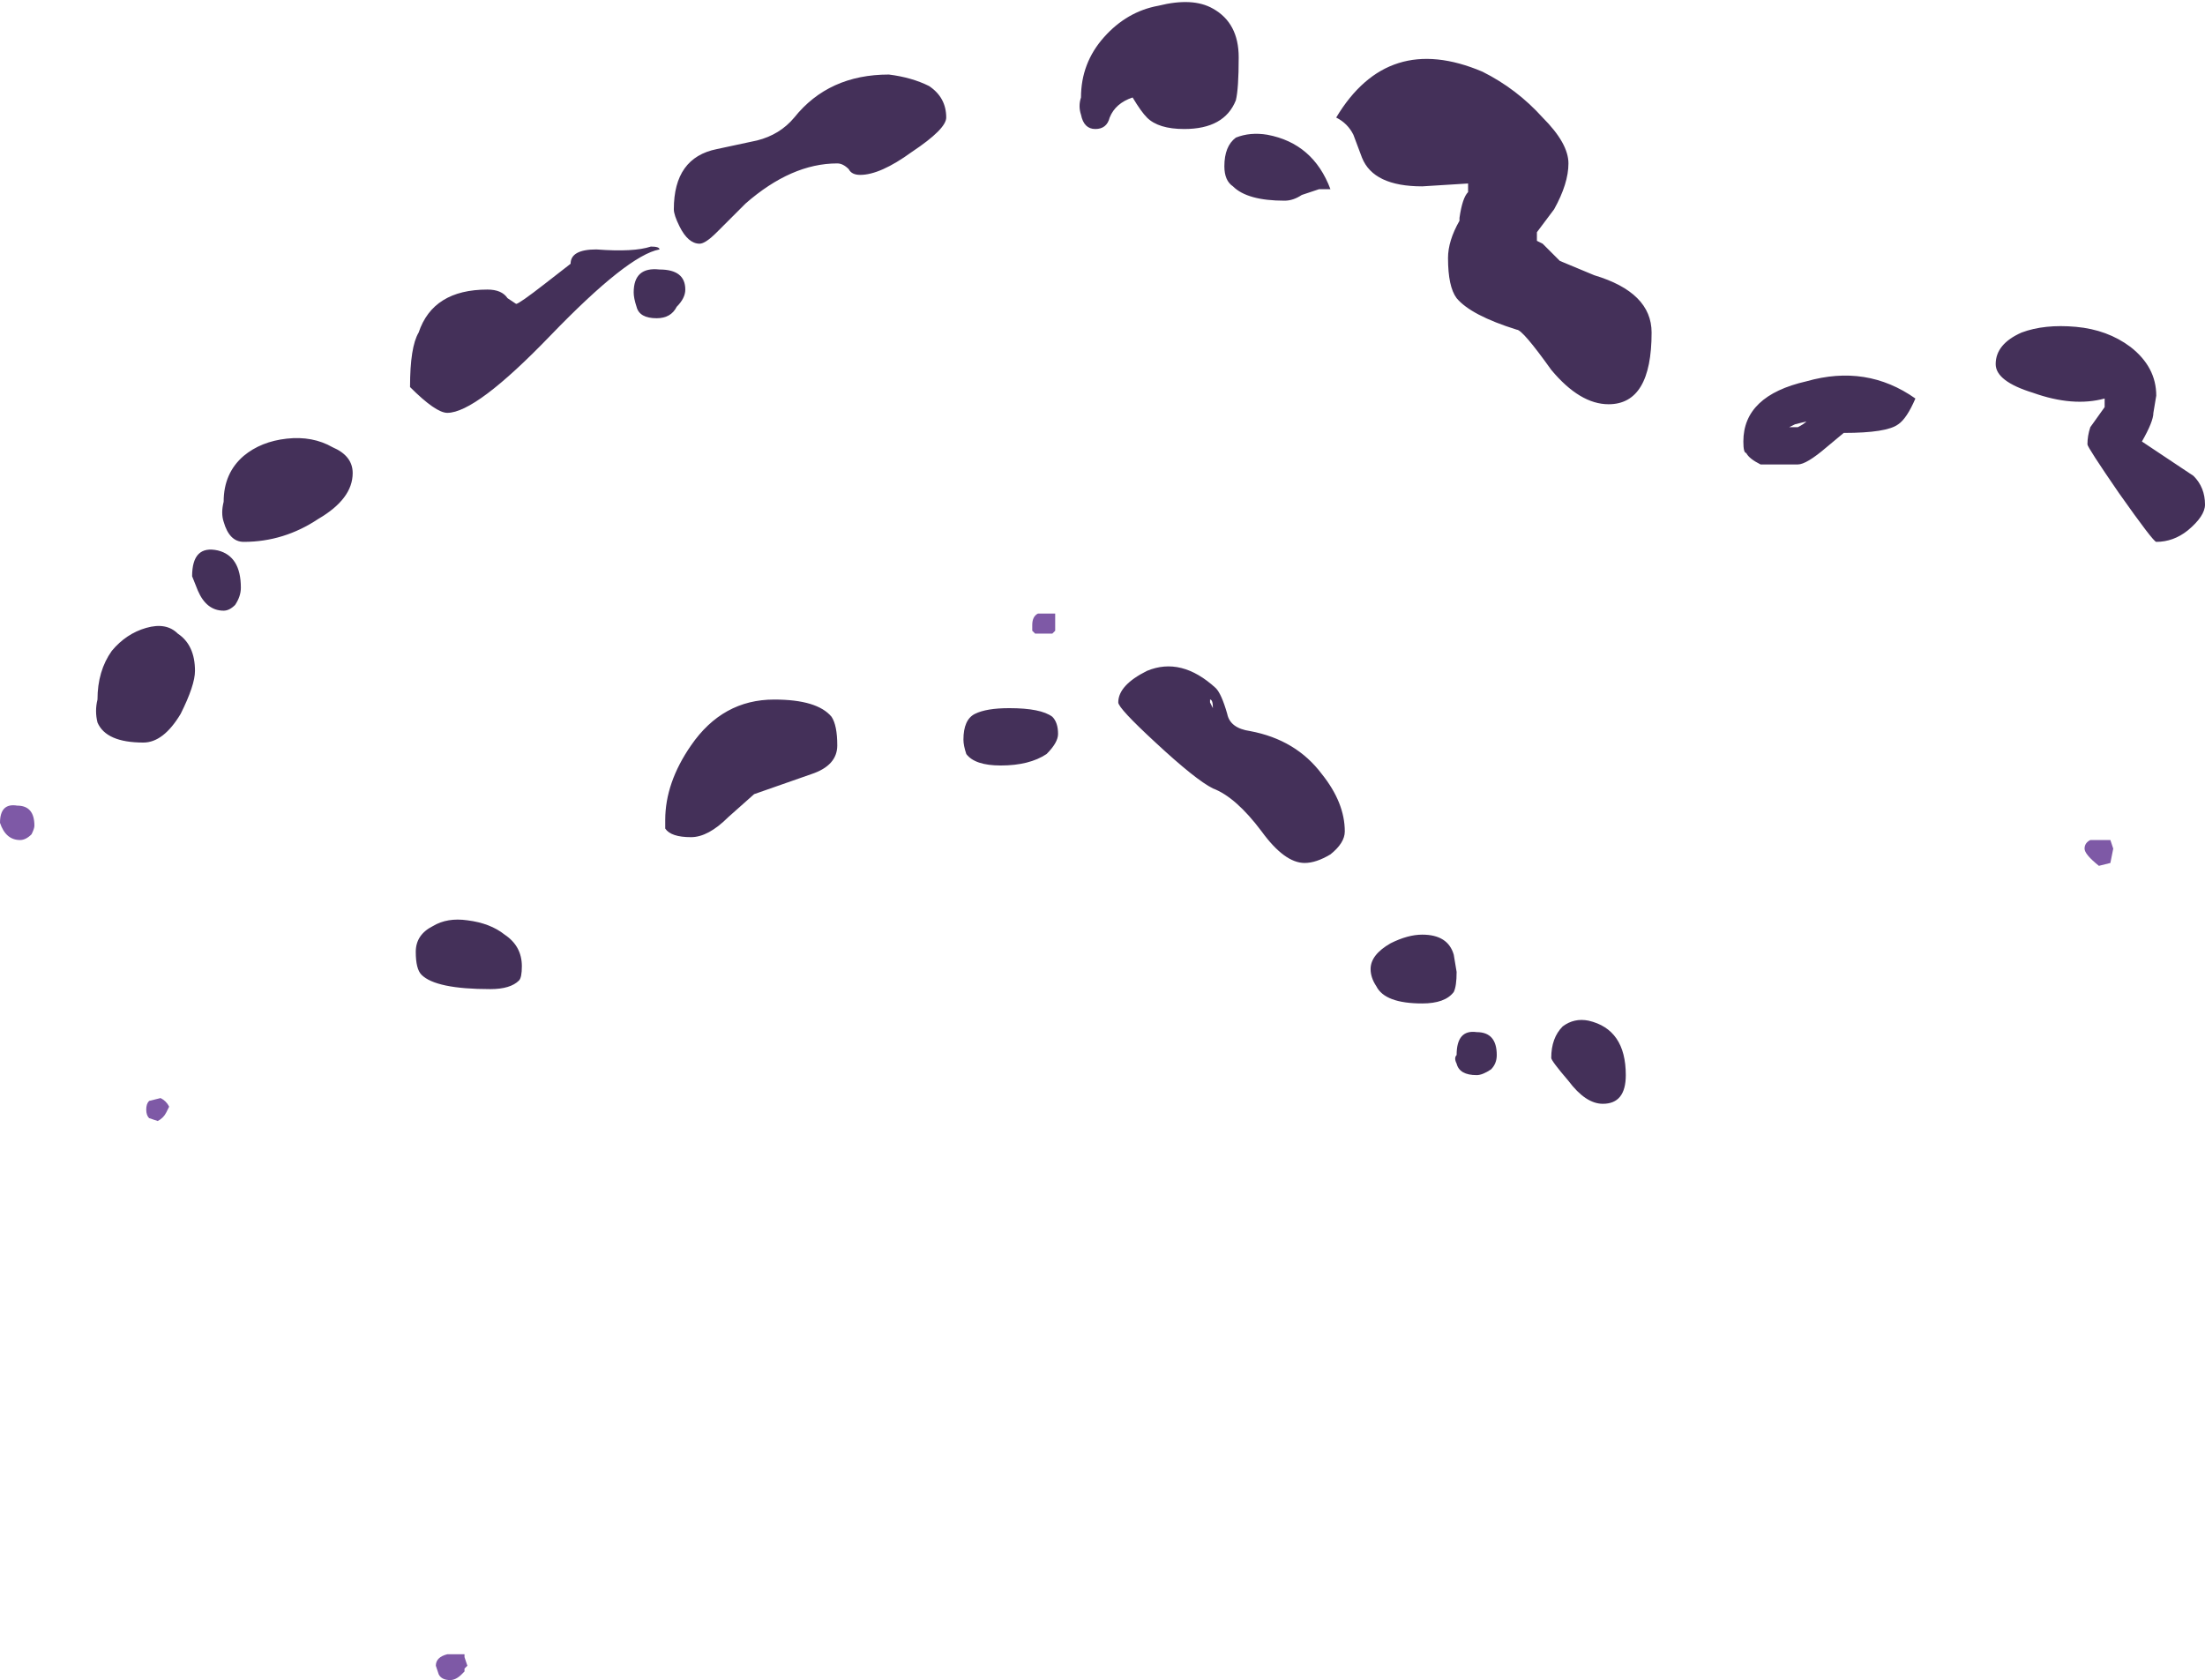 <?xml version="1.0" encoding="UTF-8" standalone="no"?>
<svg xmlns:ffdec="https://www.free-decompiler.com/flash" xmlns:xlink="http://www.w3.org/1999/xlink" ffdec:objectType="shape" height="29.3px" width="38.45px" xmlns="http://www.w3.org/2000/svg">
  <g transform="matrix(1.0, 0.0, 0.0, 1.0, 15.65, 32.75)">
    <path d="M21.2 -17.95 L21.15 -17.7 20.95 -17.65 Q20.7 -17.85 20.7 -17.95 20.7 -18.05 20.8 -18.1 L21.15 -18.1 21.2 -17.95 M2.75 -21.85 L2.75 -21.75 2.7 -21.7 2.4 -21.7 2.35 -21.75 2.35 -21.85 Q2.35 -22.0 2.45 -22.05 L2.75 -22.05 2.75 -21.85 M-15.1 -18.2 Q-15.2 -18.1 -15.3 -18.1 -15.55 -18.1 -15.65 -18.4 -15.65 -18.75 -15.35 -18.7 -15.05 -18.7 -15.05 -18.35 -15.05 -18.3 -15.1 -18.2 M-12.7 -13.45 L-12.75 -13.35 Q-12.8 -13.25 -12.9 -13.2 L-13.05 -13.25 Q-13.1 -13.3 -13.1 -13.4 -13.1 -13.5 -13.05 -13.55 L-12.85 -13.6 Q-12.75 -13.55 -12.7 -13.45 M-8.0 -3.55 L-8.05 -3.7 Q-8.05 -3.85 -7.85 -3.9 L-7.55 -3.9 -7.55 -3.85 -7.5 -3.7 -7.55 -3.65 -7.55 -3.6 -7.6 -3.55 Q-7.7 -3.45 -7.8 -3.45 -7.95 -3.45 -8.0 -3.55" fill="#7e59a6" fill-rule="evenodd" stroke="none"/>
    <path d="M5.5 -32.6 Q5.95 -32.35 5.95 -31.75 5.95 -31.2 5.9 -31.0 5.7 -30.5 5.0 -30.5 4.55 -30.5 4.35 -30.7 4.25 -30.8 4.1 -31.05 3.8 -30.95 3.7 -30.7 3.65 -30.5 3.45 -30.5 3.25 -30.5 3.2 -30.75 3.15 -30.9 3.2 -31.05 3.2 -31.65 3.6 -32.1 4.0 -32.55 4.55 -32.65 5.15 -32.8 5.5 -32.6 M0.25 -30.1 Q-0.3 -29.7 -0.65 -29.7 -0.8 -29.7 -0.85 -29.8 -0.95 -29.9 -1.05 -29.9 -1.85 -29.9 -2.65 -29.2 L-3.15 -28.7 Q-3.35 -28.5 -3.45 -28.5 -3.65 -28.5 -3.8 -28.8 -3.9 -29.0 -3.9 -29.1 -3.9 -30.0 -3.15 -30.15 L-2.45 -30.3 Q-2.05 -30.4 -1.8 -30.7 -1.2 -31.45 -0.15 -31.45 0.25 -31.4 0.55 -31.25 0.85 -31.05 0.85 -30.7 0.85 -30.5 0.25 -30.1 M7.95 -30.4 Q7.85 -30.6 7.65 -30.7 8.55 -32.2 10.2 -31.5 10.8 -31.2 11.25 -30.7 11.7 -30.25 11.7 -29.9 11.7 -29.55 11.45 -29.1 L11.15 -28.7 Q11.15 -28.65 11.15 -28.55 L11.25 -28.5 11.55 -28.2 12.15 -27.95 Q13.15 -27.65 13.15 -26.95 13.15 -25.7 12.4 -25.7 11.9 -25.7 11.4 -26.3 10.9 -27.0 10.8 -27.0 10.0 -27.25 9.75 -27.55 9.6 -27.75 9.6 -28.25 9.6 -28.55 9.8 -28.9 L9.8 -28.95 Q9.85 -29.3 9.95 -29.4 L9.95 -29.55 9.15 -29.5 Q8.3 -29.5 8.1 -30.0 L7.95 -30.4 M7.35 -29.45 L7.05 -29.35 Q6.9 -29.25 6.75 -29.25 6.1 -29.25 5.85 -29.5 5.7 -29.6 5.7 -29.85 5.7 -30.2 5.9 -30.35 6.15 -30.45 6.45 -30.4 7.25 -30.25 7.55 -29.45 L7.35 -29.45 M21.05 -25.8 Q20.5 -25.65 19.8 -25.9 19.15 -26.1 19.15 -26.4 19.15 -26.75 19.6 -26.95 20.0 -27.1 20.55 -27.05 21.1 -27.0 21.5 -26.7 21.95 -26.35 21.95 -25.85 L21.9 -25.55 Q21.9 -25.4 21.7 -25.05 L22.6 -24.45 Q22.8 -24.25 22.8 -23.95 22.8 -23.75 22.5 -23.5 22.25 -23.3 21.95 -23.3 21.9 -23.3 21.3 -24.15 20.75 -24.95 20.75 -25.0 20.75 -25.15 20.8 -25.3 L21.05 -25.65 21.05 -25.8 M17.45 -25.35 Q17.25 -25.2 16.5 -25.2 L16.2 -24.95 Q15.85 -24.65 15.7 -24.65 L15.05 -24.65 Q14.85 -24.75 14.8 -24.85 14.75 -24.85 14.75 -25.05 14.75 -25.85 15.85 -26.1 16.9 -26.4 17.75 -25.8 17.6 -25.45 17.45 -25.35 M15.65 -25.35 L15.55 -25.3 15.7 -25.3 Q15.8 -25.35 15.85 -25.4 L15.65 -25.35 M11.4 -14.3 Q11.4 -14.65 11.6 -14.85 11.8 -15.0 12.05 -14.95 12.7 -14.8 12.7 -14.0 12.7 -13.5 12.3 -13.5 12.0 -13.5 11.7 -13.9 11.4 -14.25 11.4 -14.3 M5.45 -20.55 L5.45 -20.5 5.5 -20.4 Q5.5 -20.55 5.45 -20.55 M5.55 -20.75 Q5.65 -20.65 5.75 -20.3 5.8 -20.05 6.15 -20.0 6.95 -19.85 7.4 -19.25 7.8 -18.75 7.8 -18.25 7.8 -18.05 7.55 -17.85 7.3 -17.7 7.1 -17.7 6.75 -17.7 6.35 -18.25 5.9 -18.85 5.5 -19.0 5.2 -19.15 4.5 -19.8 3.85 -20.4 3.85 -20.5 3.85 -20.8 4.35 -21.05 4.95 -21.3 5.55 -20.75 M1.95 -20.4 Q2.5 -20.4 2.7 -20.25 2.8 -20.15 2.8 -19.95 2.8 -19.8 2.6 -19.6 2.3 -19.4 1.8 -19.4 1.35 -19.4 1.2 -19.6 1.15 -19.75 1.15 -19.85 1.15 -20.2 1.35 -20.3 1.55 -20.4 1.95 -20.4 M8.25 -15.85 Q8.25 -16.1 8.6 -16.3 8.9 -16.45 9.15 -16.45 9.6 -16.45 9.7 -16.1 L9.75 -15.8 Q9.75 -15.55 9.7 -15.45 9.55 -15.25 9.15 -15.25 8.5 -15.25 8.35 -15.55 8.25 -15.7 8.25 -15.85 M9.75 -14.35 Q9.75 -14.8 10.1 -14.75 10.45 -14.75 10.45 -14.35 10.45 -14.2 10.35 -14.1 10.2 -14.0 10.1 -14.0 9.8 -14.0 9.75 -14.2 9.7 -14.3 9.75 -14.35 M-6.8 -27.55 L-6.65 -27.45 Q-6.6 -27.45 -6.15 -27.8 L-5.7 -28.15 Q-5.7 -28.4 -5.25 -28.4 -4.6 -28.35 -4.3 -28.45 -4.15 -28.45 -4.15 -28.4 -4.7 -28.3 -6.05 -26.9 -7.35 -25.55 -7.85 -25.55 -8.05 -25.55 -8.5 -26.0 -8.5 -26.7 -8.35 -26.95 -8.1 -27.7 -7.15 -27.7 -6.9 -27.7 -6.8 -27.55 M-4.6 -27.65 Q-4.6 -28.1 -4.15 -28.05 -3.7 -28.05 -3.7 -27.7 -3.7 -27.55 -3.85 -27.4 -3.95 -27.2 -4.2 -27.2 -4.5 -27.2 -4.55 -27.4 -4.6 -27.55 -4.6 -27.65 M-10.1 -23.7 Q-10.7 -23.3 -11.4 -23.3 -11.65 -23.3 -11.75 -23.65 -11.8 -23.8 -11.75 -24.0 -11.75 -24.5 -11.4 -24.8 -11.1 -25.05 -10.65 -25.1 -10.2 -25.15 -9.85 -24.95 -9.5 -24.8 -9.5 -24.5 -9.5 -24.05 -10.1 -23.7 M-6.6 -15.65 Q-6.75 -15.5 -7.1 -15.5 -8.05 -15.5 -8.3 -15.75 -8.4 -15.85 -8.4 -16.15 -8.4 -16.45 -8.1 -16.6 -7.85 -16.75 -7.5 -16.7 -7.1 -16.65 -6.85 -16.45 -6.55 -16.25 -6.55 -15.9 -6.55 -15.7 -6.6 -15.65 M-1.05 -19.75 Q-1.05 -19.4 -1.5 -19.25 L-2.5 -18.9 -2.95 -18.5 Q-3.3 -18.15 -3.6 -18.15 -3.95 -18.15 -4.05 -18.3 L-4.05 -18.45 Q-4.05 -19.1 -3.6 -19.75 -3.05 -20.55 -2.15 -20.55 -1.4 -20.55 -1.15 -20.25 -1.05 -20.1 -1.05 -19.75 M-12.3 -22.7 Q-12.3 -23.25 -11.85 -23.15 -11.45 -23.05 -11.45 -22.5 -11.45 -22.35 -11.55 -22.2 -11.65 -22.1 -11.75 -22.1 -12.05 -22.1 -12.2 -22.45 L-12.3 -22.7 M-13.7 -21.4 Q-13.45 -21.7 -13.1 -21.8 -12.75 -21.9 -12.55 -21.7 -12.25 -21.5 -12.25 -21.05 -12.25 -20.8 -12.5 -20.3 -12.8 -19.8 -13.15 -19.8 -13.8 -19.8 -13.95 -20.15 -14.0 -20.35 -13.95 -20.55 -13.95 -21.05 -13.7 -21.4" fill="#443059" fill-rule="evenodd" stroke="none"/>
  </g>
</svg>
